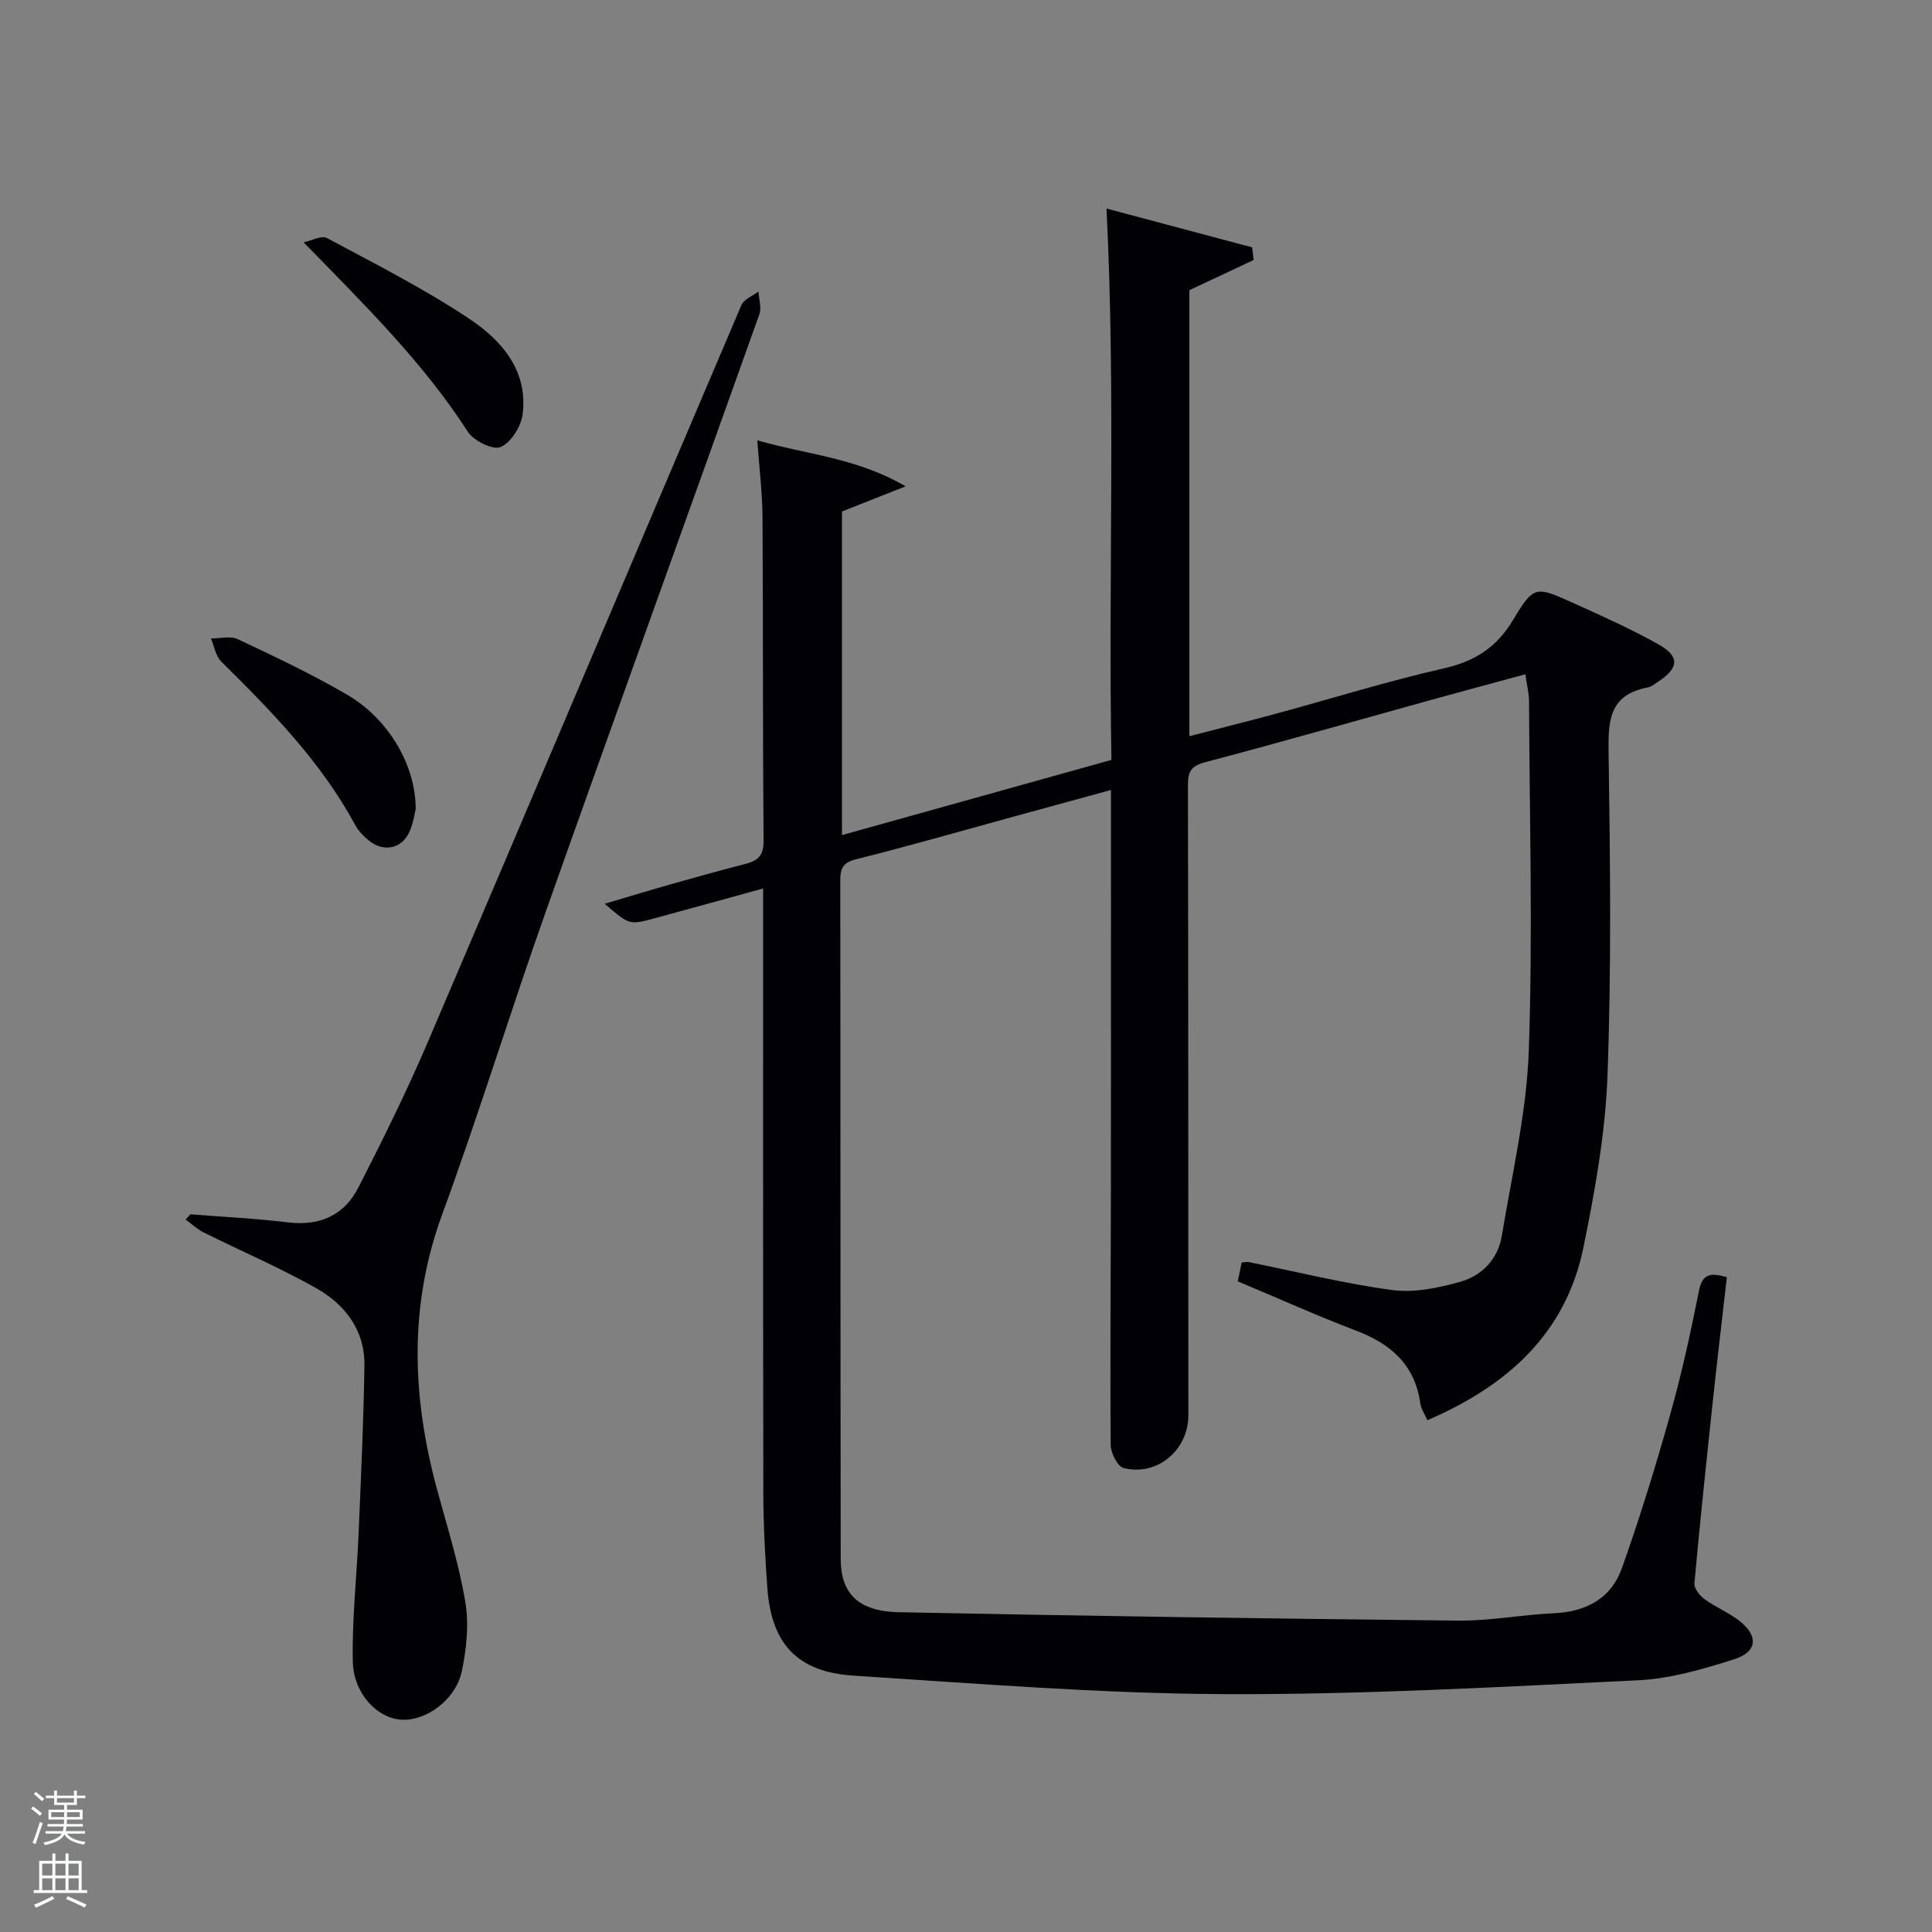 <svg enable-background="new 0 0 400 400" viewBox="0 0 400 400" xmlns="http://www.w3.org/2000/svg"><rect x="0" y="0" width="400" height="400" fill="#808080" stroke="none"/><path d="m6.44 374.46.42-.45c.65.47 1.27.95 1.85 1.44l-.45.49c-.65-.56-1.25-1.06-1.82-1.48m.93 7.33-.63-.26c.55-1.36 1.05-2.8 1.52-4.33.19.1.38.19.59.27-.46 1.29-.95 2.73-1.48 4.32m-.38-10.38.44-.42c.43.34 1.01.82 1.74 1.44l-.49.49c-.53-.51-1.09-1.01-1.69-1.51m2.5.35h1.72v-1.04h.59v1.04h3.52v-1.04h.59v1.04h1.75v.53h-1.75v1.42h-2.03v.97h3.22v2.03h-3.24c0 .35-.01.66-.03.93h3.32v.53h-3.37c-.03.27-.08.58-.15.94h3.96v.53h-3.71c.67.92 1.93 1.48 3.79 1.68-.13.24-.23.44-.29.59-2.13-.38-3.48-1.08-4.04-2.12-.43.97-1.77 1.72-4.03 2.23-.09-.19-.2-.37-.33-.55 2.1-.42 3.37-1.03 3.81-1.83h-3.36v-.53h3.58c.08-.29.13-.61.16-.94h-3.33v-.53h3.39c.02-.27.04-.58.04-.93h-3.23v-2.03h3.25v-.97h-2.07v-1.42h-1.73zm1.12 3.44v1h2.65c.01-.3.02-.44.02-.4v-.25-.35zm1.19-2h3.52v-.91h-3.52zm4.71 2h-2.63v.59c0 .15-.01.28-.01.4h2.64z" fill="#fafbfc"/><path d="m13.56 383.74h.63v1.52h2.72v6.07h1.13v.6h-11.06v-.6h1.13v-6.07h2.73v-1.52h.63v1.52h2.1v-1.52zm-2.69 8.83.38.56c-1.24.63-2.53 1.25-3.85 1.85-.1-.21-.21-.42-.34-.63 1.36-.55 2.63-1.15 3.81-1.78m-2.13-4.27h2.1v-2.45h-2.1zm0 3.04h2.1v-2.46h-2.1zm2.72-3.04h2.1v-2.45h-2.1zm0 3.04h2.1v-2.46h-2.1zm6.07 3.6c-1.41-.71-2.7-1.3-3.86-1.78l.35-.56c1.45.62 2.75 1.19 3.88 1.72zm-1.25-9.09h-2.1v2.45h2.1zm-2.09 5.49h2.1v-2.46h-2.1z" fill="#fafbfc"/><g fill="#010105"><path d="m229.09 43.18c9.68 2.58 19.92 5.31 30.15 8.03.1.87.2 1.74.31 2.62-4.27 2.01-8.55 4.01-13.3 6.25v92.34c6.16-1.6 12.18-3.09 18.16-4.72 11.53-3.13 22.96-6.7 34.6-9.34 6.46-1.47 10.9-4.39 14.32-10.11 4.21-7.03 4.65-6.89 12.18-3.5 6.05 2.72 12.12 5.44 17.89 8.68 4.43 2.49 4.2 4.88-.1 7.71-.69.46-1.4 1.05-2.18 1.2-8.28 1.56-8.17 7.33-8.07 14.11.33 22.11.58 44.25-.24 66.34-.45 11.88-2.59 23.8-4.98 35.49-3.66 17.85-15.79 28.65-32.3 35.76-.53-1.22-1.31-2.31-1.47-3.49-1.12-7.98-6.08-12.31-13.28-15.05-8.2-3.12-16.22-6.74-24.51-10.21.25-1.24.51-2.51.8-3.89.53-.04 1.01-.18 1.44-.1 9.9 1.98 19.73 4.44 29.72 5.79 4.57.61 9.58-.44 14.11-1.71 4.5-1.26 7.8-4.72 8.6-9.53 2.1-12.75 5.13-25.5 5.58-38.32.85-24.09.15-48.24.05-72.36-.01-1.62-.43-3.24-.76-5.57-6.96 1.89-13.6 3.67-20.23 5.51-15.35 4.25-30.67 8.64-46.07 12.7-2.92.77-3.57 1.95-3.56 4.72.09 43.49.06 86.99.09 130.48.01 7.16-6.41 12.69-13.41 10.93-1.25-.32-2.66-3.11-2.67-4.77-.14-17.83.02-35.66.04-53.49.03-25.33.01-50.66.01-75.99 0-1.82 0-3.63 0-6.13-7 1.92-13.52 3.7-20.03 5.48-10.89 2.98-21.73 6.11-32.68 8.84-2.78.69-3.33 1.89-3.33 4.41.06 46.83.02 93.65.09 140.48.01 7.14 3.64 10.85 12 11.02 38.61.78 77.22 1.34 115.84 1.74 6.62.07 13.24-1.23 19.87-1.53 6.67-.3 11.81-3.1 14.02-9.31 3.72-10.44 6.98-21.06 9.98-31.73 2.38-8.46 4.27-17.08 5.98-25.7.71-3.59 2.39-3.79 5.78-2.84-.98 8.62-2 17.15-2.91 25.69-1.34 12.55-2.67 25.11-3.81 37.68-.09 1.04 1.06 2.55 2.05 3.27 2.27 1.66 4.96 2.75 7.18 4.46 4.07 3.14 3.84 6.48-1.02 8.02-6.44 2.04-13.17 4.02-19.85 4.34-28.58 1.38-57.18 3-85.77 2.87-25.57-.11-51.15-2.19-76.69-3.83-11.66-.75-17-6.6-17.84-18.14-.47-6.46-.81-12.95-.83-19.43-.07-39.66-.04-79.32-.04-118.99 0-1.98 0-3.96 0-6.41-7.8 2.14-15.13 4.18-22.47 6.17-5.24 1.42-5.25 1.39-10.33-3.01 5.05-1.49 9.65-2.89 14.28-4.2 4.95-1.4 9.91-2.77 14.9-4.06 2.52-.65 3.73-1.71 3.71-4.72-.19-22.33-.08-44.66-.22-66.99-.03-5.1-.67-10.19-1.08-15.97 10.25 2.96 20.43 3.55 30.71 9.52-5.18 2.05-8.96 3.54-13.18 5.21v67c18.51-5.17 36.91-10.3 55.79-15.57-.67-38.03.9-75.92-1.02-114.15z"/><path d="m39.42 251.41c6.74.54 13.51.85 20.22 1.67 6.59.8 11.63-1.49 14.55-7.2 5.14-10.04 10.14-20.19 14.57-30.56 21.66-50.68 43.11-101.45 64.74-152.15.52-1.22 2.32-1.89 3.53-2.82.09 1.58.68 3.34.19 4.71-14.7 41.27-29.62 82.46-44.25 123.76-7.36 20.78-13.83 41.88-21.41 62.58-7.01 19.11-6.24 38.03-1.01 57.21 2.09 7.66 4.49 15.28 5.79 23.08.77 4.6.25 9.63-.71 14.25-1.25 6.03-7.54 10.52-12.72 10.09-4.92-.41-9.74-5.45-9.87-12.11-.17-8.77.83-17.56 1.2-26.35.49-11.61 1.04-23.23 1.21-34.85.11-7.36-4.06-12.71-10.12-16.1-7.51-4.21-15.47-7.63-23.19-11.47-1.34-.67-2.47-1.76-3.7-2.66.34-.37.66-.73.98-1.08z"/><path d="m86.06 167.5c-.17.67-.45 2.85-1.31 4.76-1.55 3.44-5.25 4.23-8.26 1.86-1.15-.91-2.27-2.05-2.96-3.33-7.06-13.08-17.31-23.51-27.73-33.83-1.15-1.14-1.44-3.16-2.13-4.77 1.87.01 4.02-.58 5.55.14 7.66 3.61 15.34 7.24 22.65 11.5 8.49 4.95 14.22 14.53 14.19 23.67z"/><path d="m62.86 50.17c1.64-.34 3.71-1.48 4.84-.88 9.94 5.33 20.05 10.45 29.42 16.68 6.7 4.46 12.26 10.76 11.08 19.85-.33 2.51-2.41 5.81-4.55 6.73-1.58.68-5.57-1.27-6.78-3.15-9.21-14.28-21.15-26.05-34.01-39.23z"/></g></svg>